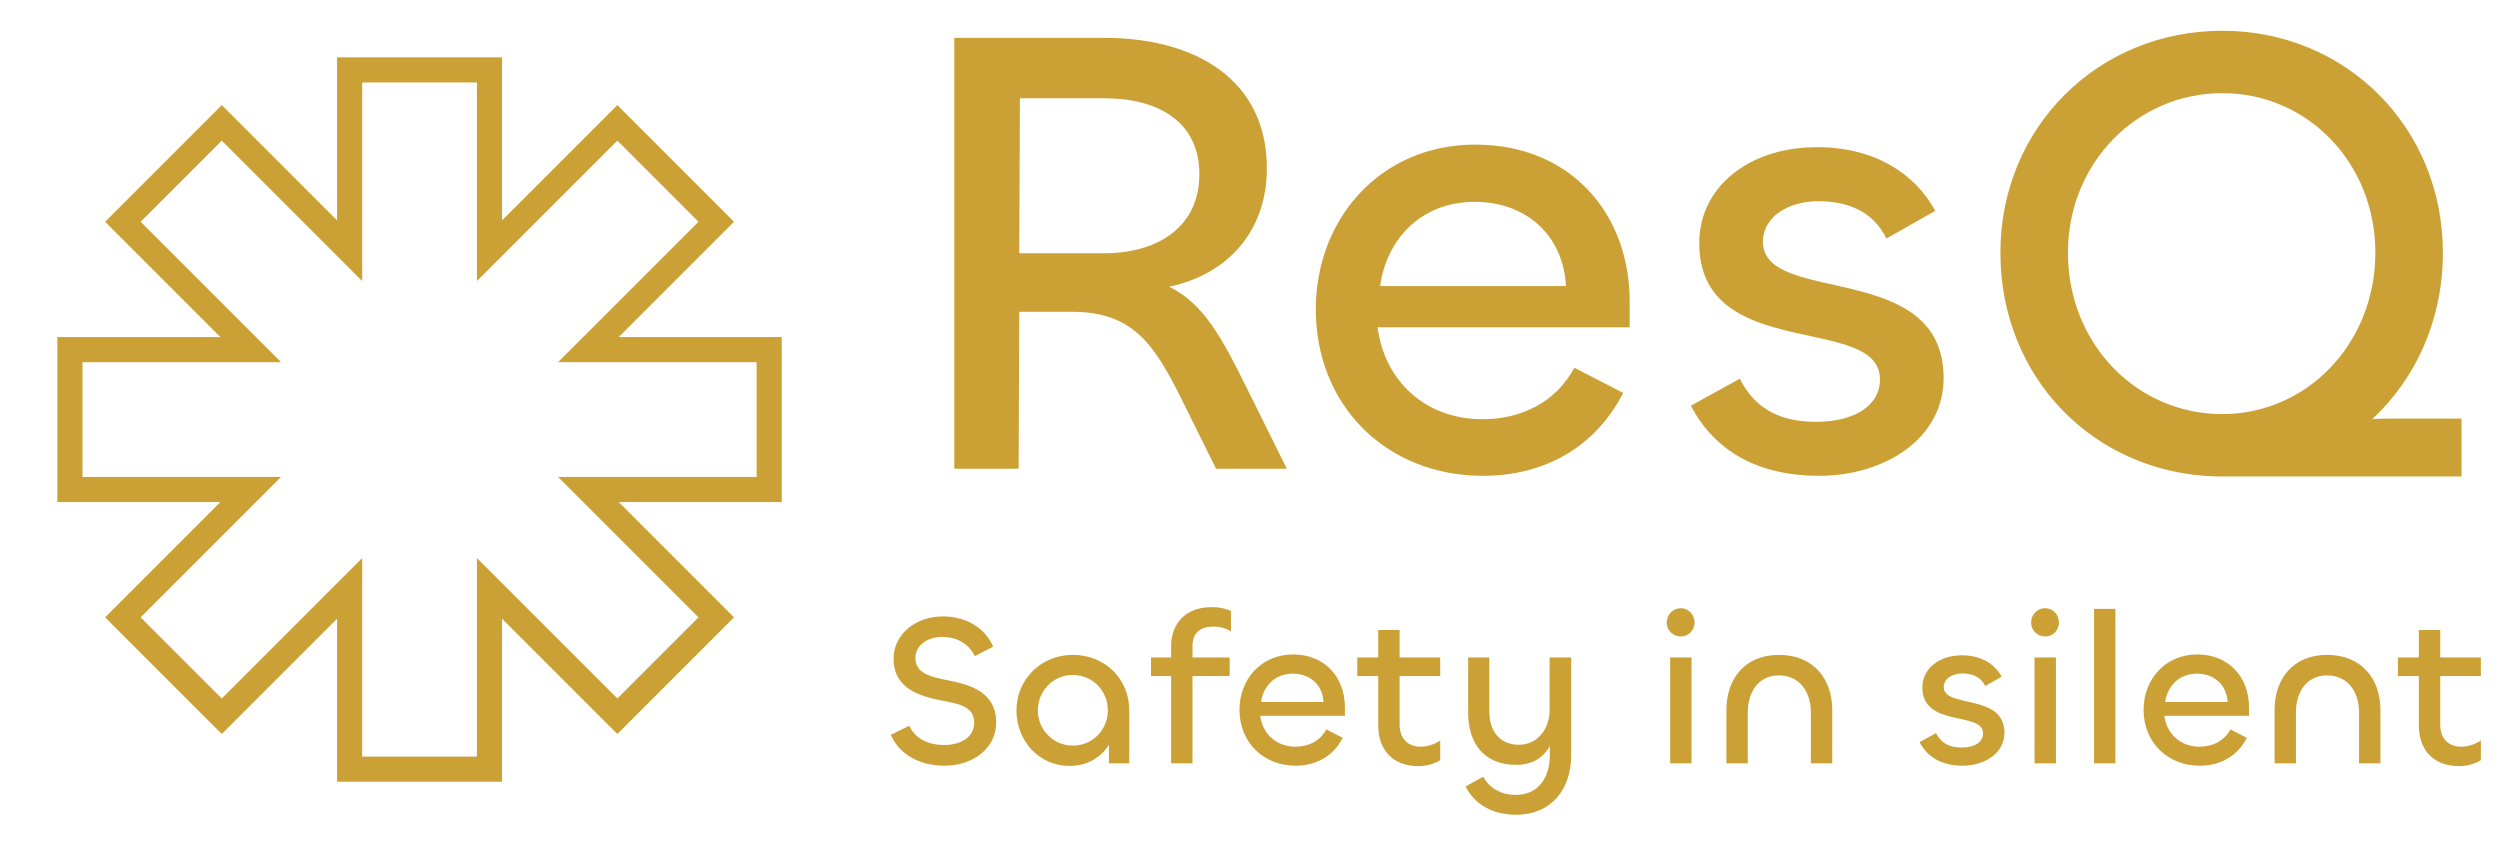 <svg width="288" height="97" viewBox="0 0 288 97" fill="none" xmlns="http://www.w3.org/2000/svg">
<path d="M117.346 54H109.937V4.359H127.2C137.721 4.359 145.945 9.175 145.945 19.399C145.945 26.438 141.648 31.55 134.684 33.032C138.685 34.959 140.833 39.034 143.723 44.887L148.242 54H140.092L135.943 45.628C132.98 39.775 130.535 35.922 123.57 35.922H117.42L117.346 54ZM127.275 11.324H117.495L117.42 29.18H127.126C133.498 29.18 138.166 26.068 138.166 20.066C138.166 13.917 133.276 11.324 127.275 11.324ZM170.844 54.815C159.804 54.815 151.58 46.813 151.58 35.625C151.58 25.179 159.063 16.658 169.954 16.658C180.92 16.658 187.736 24.586 187.736 34.736V37.7H158.693C159.508 43.924 164.249 48.295 170.769 48.295C175.215 48.295 179.216 46.369 181.364 42.368L186.995 45.257C183.809 51.481 177.956 54.815 170.844 54.815ZM158.989 32.958H180.401C180.105 27.179 175.882 23.252 169.88 23.252C163.731 23.252 159.73 27.549 158.989 32.958ZM209.534 54.815C202.791 54.815 197.605 52.148 194.789 46.739L200.42 43.627C202.273 47.258 205.236 48.591 209.237 48.591C213.386 48.591 216.572 46.887 216.572 43.701C216.572 36.07 195.753 41.849 195.753 27.994C195.753 21.622 201.384 16.954 209.311 16.954C216.054 16.954 220.647 20.066 222.944 24.29L217.313 27.475C215.757 24.29 212.794 23.178 209.459 23.178C206.051 23.178 203.088 24.956 203.088 27.846C203.088 35.255 223.907 29.846 223.907 43.553C223.907 50.444 217.239 54.815 209.534 54.815ZM283.57 54.889H255.341C241.19 54.519 230.446 43.479 230.446 29.105C230.446 14.732 241.634 3.544 256.008 3.544C270.307 3.544 281.421 14.732 281.421 29.105C281.421 36.811 278.309 43.627 273.271 48.295C274.012 48.221 274.827 48.221 275.494 48.221H283.57V54.889ZM256.008 47.702C265.788 47.702 273.641 39.552 273.641 29.105C273.641 18.807 265.862 10.731 256.008 10.731C246.154 10.731 238.226 18.807 238.226 29.105C238.226 39.552 246.08 47.702 256.008 47.702Z" fill="#CBA135"/>
<path d="M108.788 88.209C105.976 88.209 103.611 86.94 102.616 84.65L104.756 83.605C105.403 85.048 106.822 85.82 108.788 85.82C110.73 85.82 112.223 84.899 112.223 83.256C112.223 81.414 110.531 81.091 108.564 80.717C106.05 80.22 102.939 79.398 102.939 75.864C102.939 73.101 105.453 71.01 108.614 71.01C111.153 71.01 113.418 72.205 114.413 74.495L112.298 75.59C111.626 74.221 110.356 73.375 108.514 73.375C106.822 73.375 105.453 74.371 105.453 75.789C105.453 77.581 107.22 77.98 109.236 78.378C111.725 78.876 114.762 79.697 114.762 83.231C114.762 86.168 112.148 88.209 108.788 88.209ZM123.218 88.234C119.683 88.234 117.095 85.347 117.095 81.813C117.095 78.328 119.882 75.441 123.591 75.441C127.275 75.441 130.087 78.179 130.087 81.813V87.936H127.748V85.795C126.827 87.288 125.209 88.234 123.218 88.234ZM123.591 85.894C125.881 85.894 127.623 84.053 127.623 81.837C127.623 79.597 125.881 77.755 123.591 77.755C121.326 77.755 119.559 79.597 119.559 81.837C119.559 84.053 121.326 85.894 123.591 85.894ZM137.375 87.936H134.911V77.88H132.596V75.739H134.911V74.47C134.911 71.882 136.529 69.94 139.591 69.94C140.412 69.94 141.183 70.089 141.806 70.388V72.728C141.233 72.379 140.511 72.18 139.815 72.18C138.296 72.18 137.375 72.852 137.375 74.47V75.739H141.656V77.88H137.375V87.936ZM149.258 88.209C145.55 88.209 142.787 85.521 142.787 81.763C142.787 78.253 145.301 75.391 148.959 75.391C152.643 75.391 154.933 78.054 154.933 81.464V82.46H145.176C145.45 84.55 147.043 86.019 149.233 86.019C150.727 86.019 152.071 85.372 152.793 84.028L154.684 84.999C153.614 87.089 151.648 88.209 149.258 88.209ZM145.276 80.867H152.469C152.369 78.925 150.951 77.606 148.935 77.606C146.869 77.606 145.525 79.05 145.276 80.867ZM163.425 88.259C160.389 88.259 158.771 86.343 158.771 83.555V77.88H156.357V75.739H158.771V72.578H161.235V75.739H165.914V77.88H161.235V83.48C161.235 85.073 162.181 86.019 163.649 86.019C164.446 86.019 165.317 85.72 165.914 85.297V87.562C165.292 87.985 164.321 88.259 163.425 88.259ZM174.656 93.859C172.067 93.859 169.927 92.764 168.831 90.599L170.872 89.479C171.569 90.798 172.938 91.569 174.606 91.569C177.194 91.569 178.538 89.628 178.538 86.99V85.919C177.817 87.288 176.522 88.11 174.681 88.11C170.947 88.11 169.13 85.646 169.13 82.061V75.739H171.569V81.937C171.569 84.227 172.764 85.795 174.979 85.795C177.12 85.795 178.514 84.003 178.514 81.763V75.739H181.003V86.965C181.003 91.047 178.613 93.859 174.656 93.859ZM193.622 73.325C192.726 73.325 192.004 72.603 192.004 71.707C192.004 70.811 192.726 70.064 193.622 70.064C194.518 70.064 195.215 70.811 195.215 71.707C195.215 72.603 194.518 73.325 193.622 73.325ZM192.402 75.739H194.866V87.936H192.402V75.739ZM204.928 77.805C202.539 77.805 201.344 79.772 201.344 82.037V87.936H198.88V81.788C198.88 78.228 200.996 75.441 204.928 75.441C208.911 75.441 211.076 78.228 211.076 81.763V87.936H208.612V82.061C208.612 79.772 207.368 77.805 204.928 77.805ZM226.085 88.209C223.82 88.209 222.077 87.313 221.132 85.496L223.023 84.451C223.646 85.671 224.641 86.118 225.985 86.118C227.379 86.118 228.449 85.546 228.449 84.476C228.449 81.912 221.455 83.853 221.455 79.199C221.455 77.059 223.347 75.49 226.01 75.49C228.275 75.49 229.818 76.536 230.59 77.955L228.698 79.025C228.175 77.955 227.18 77.581 226.06 77.581C224.915 77.581 223.919 78.179 223.919 79.149C223.919 81.638 230.913 79.821 230.913 84.426C230.913 86.741 228.673 88.209 226.085 88.209ZM235.599 73.325C234.703 73.325 233.981 72.603 233.981 71.707C233.981 70.811 234.703 70.064 235.599 70.064C236.495 70.064 237.192 70.811 237.192 71.707C237.192 72.603 236.495 73.325 235.599 73.325ZM234.38 75.739H236.844V87.936H234.38V75.739ZM241.234 70.139H243.698V87.936H241.234V70.139ZM253.412 88.209C249.703 88.209 246.941 85.521 246.941 81.763C246.941 78.253 249.454 75.391 253.113 75.391C256.797 75.391 259.087 78.054 259.087 81.464V82.46H249.33C249.604 84.55 251.197 86.019 253.387 86.019C254.88 86.019 256.225 85.372 256.946 84.028L258.838 84.999C257.768 87.089 255.801 88.209 253.412 88.209ZM249.43 80.867H256.623C256.523 78.925 255.104 77.606 253.088 77.606C251.023 77.606 249.678 79.05 249.43 80.867ZM268.077 77.805C265.688 77.805 264.493 79.772 264.493 82.037V87.936H262.029V81.788C262.029 78.228 264.144 75.441 268.077 75.441C272.059 75.441 274.225 78.228 274.225 81.763V87.936H271.761V82.061C271.761 79.772 270.516 77.805 268.077 77.805ZM283.306 88.259C280.269 88.259 278.651 86.343 278.651 83.555V77.88H276.237V75.739H278.651V72.578H281.115V75.739H285.795V77.88H281.115V83.48C281.115 85.073 282.061 86.019 283.53 86.019C284.326 86.019 285.197 85.72 285.795 85.297V87.562C285.172 87.985 284.202 88.259 283.306 88.259Z" fill="#CBA135"/>
<path fill-rule="evenodd" clip-rule="evenodd" d="M40.277 28.885V8.055H56.388V28.885L71.117 14.156L82.509 25.549L67.781 40.277H88.61V56.388H67.781L82.509 71.117L71.117 82.509L56.388 67.781V88.61H40.277V67.781L25.549 82.509L14.156 71.117L28.885 56.388H8.055V40.277H28.885L14.156 25.549L25.549 14.156L40.277 28.885Z" stroke="#CBA135" stroke-width="2.894"/>
</svg>
